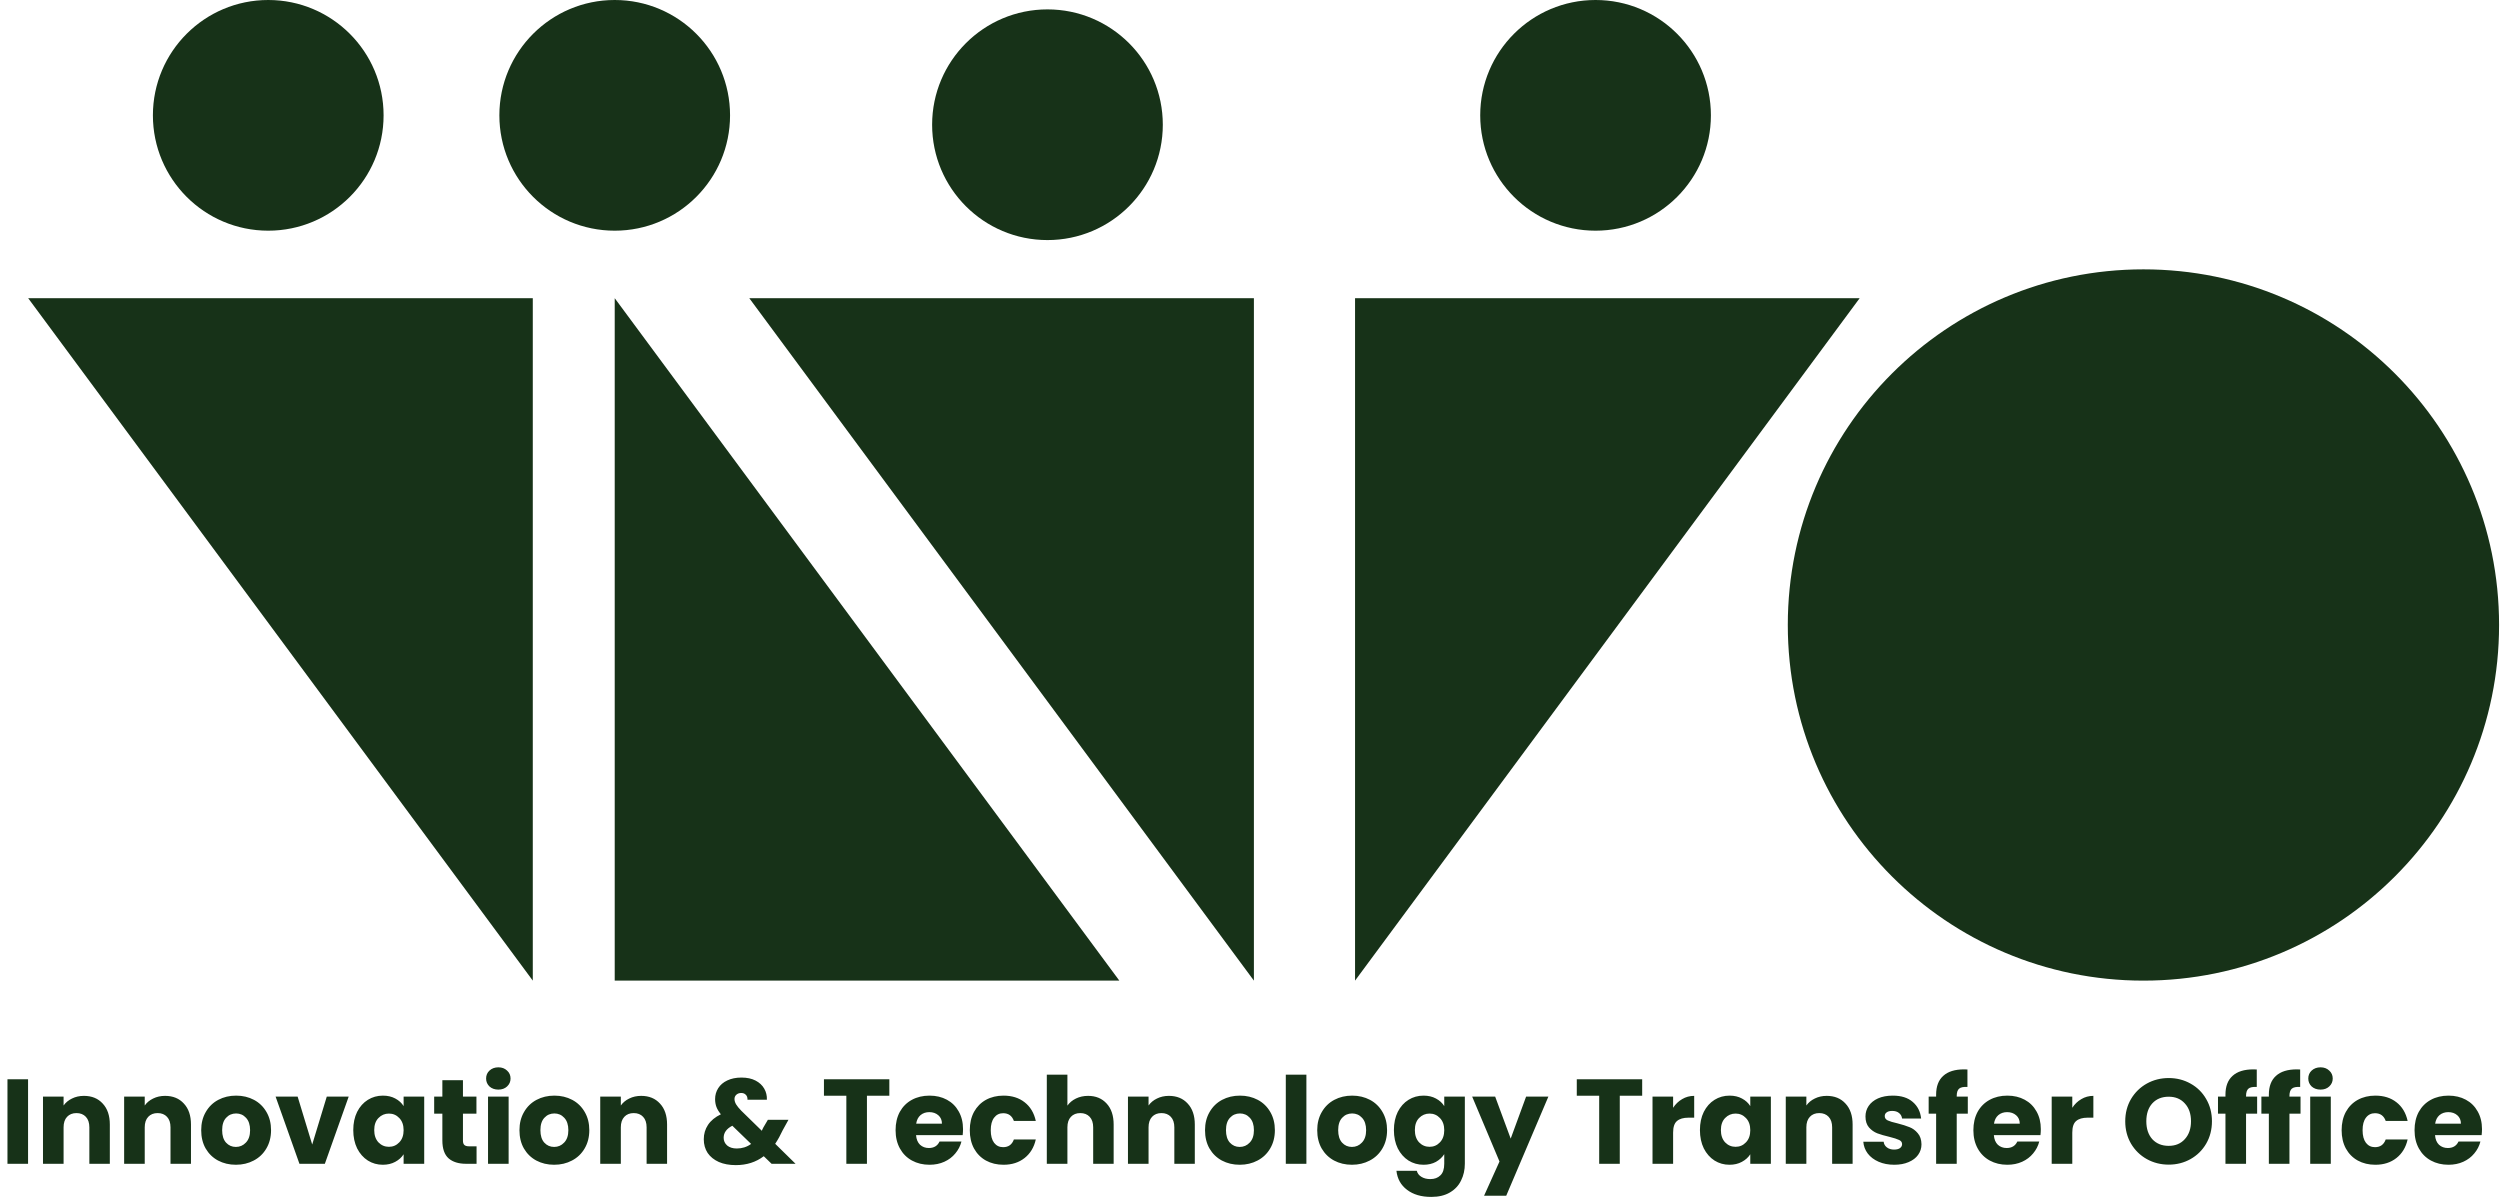 <svg width="812" height="389" viewBox="0 0 812 389" fill="none" xmlns="http://www.w3.org/2000/svg">
<path d="M9.114 350.54V378H2.425V350.54H9.114ZM27.262 355.938C29.817 355.938 31.852 356.772 33.364 358.441C34.903 360.084 35.672 362.353 35.672 365.248V378H29.022V366.147C29.022 364.687 28.644 363.553 27.888 362.744C27.131 361.936 26.114 361.532 24.837 361.532C23.559 361.532 22.542 361.936 21.785 362.744C21.029 363.553 20.651 364.687 20.651 366.147V378H13.962V356.172H20.651V359.067C21.329 358.102 22.242 357.346 23.389 356.798C24.537 356.225 25.828 355.938 27.262 355.938ZM53.62 355.938C56.176 355.938 58.21 356.772 59.722 358.441C61.261 360.084 62.03 362.353 62.03 365.248V378H55.38V366.147C55.38 364.687 55.002 363.553 54.246 362.744C53.49 361.936 52.473 361.532 51.195 361.532C49.917 361.532 48.9 361.936 48.144 362.744C47.388 363.553 47.009 364.687 47.009 366.147V378H40.32V356.172H47.009V359.067C47.687 358.102 48.6 357.346 49.748 356.798C50.895 356.225 52.186 355.938 53.62 355.938ZM76.615 378.313C74.476 378.313 72.546 377.857 70.825 376.944C69.13 376.031 67.787 374.727 66.796 373.032C65.831 371.337 65.349 369.355 65.349 367.086C65.349 364.844 65.844 362.875 66.835 361.18C67.826 359.458 69.182 358.141 70.903 357.229C72.624 356.316 74.554 355.86 76.693 355.86C78.831 355.86 80.761 356.316 82.482 357.229C84.203 358.141 85.559 359.458 86.55 361.18C87.541 362.875 88.037 364.844 88.037 367.086C88.037 369.329 87.528 371.311 86.511 373.032C85.52 374.727 84.151 376.031 82.404 376.944C80.683 377.857 78.753 378.313 76.615 378.313ZM76.615 372.524C77.892 372.524 78.975 372.054 79.861 371.115C80.774 370.177 81.23 368.833 81.23 367.086C81.23 365.339 80.787 363.996 79.9 363.057C79.04 362.118 77.971 361.649 76.693 361.649C75.389 361.649 74.307 362.118 73.446 363.057C72.585 363.97 72.155 365.313 72.155 367.086C72.155 368.833 72.572 370.177 73.407 371.115C74.267 372.054 75.337 372.524 76.615 372.524ZM101.404 371.741L106.137 356.172H113.257L105.511 378H97.257L89.512 356.172H96.671L101.404 371.741ZM114.742 367.047C114.742 364.804 115.159 362.835 115.994 361.14C116.854 359.445 118.015 358.141 119.475 357.229C120.936 356.316 122.566 355.86 124.365 355.86C125.904 355.86 127.247 356.172 128.394 356.798C129.568 357.424 130.467 358.246 131.093 359.263V356.172H137.782V378H131.093V374.91C130.441 375.927 129.528 376.748 128.355 377.374C127.207 378 125.864 378.313 124.326 378.313C122.553 378.313 120.936 377.857 119.475 376.944C118.015 376.005 116.854 374.688 115.994 372.993C115.159 371.272 114.742 369.29 114.742 367.047ZM131.093 367.086C131.093 365.417 130.624 364.1 129.685 363.135C128.772 362.17 127.651 361.688 126.321 361.688C124.991 361.688 123.856 362.17 122.918 363.135C122.005 364.074 121.549 365.378 121.549 367.047C121.549 368.716 122.005 370.046 122.918 371.037C123.856 372.002 124.991 372.484 126.321 372.484C127.651 372.484 128.772 372.002 129.685 371.037C130.624 370.072 131.093 368.755 131.093 367.086ZM154.787 372.328V378H151.384C148.959 378 147.068 377.413 145.712 376.24C144.356 375.04 143.678 373.097 143.678 370.411V361.727H141.018V356.172H143.678V350.853H150.367V356.172H154.748V361.727H150.367V370.489C150.367 371.141 150.523 371.611 150.836 371.898C151.149 372.185 151.671 372.328 152.401 372.328H154.787ZM161.877 353.904C160.704 353.904 159.739 353.565 158.982 352.887C158.252 352.183 157.887 351.322 157.887 350.305C157.887 349.262 158.252 348.401 158.982 347.723C159.739 347.019 160.704 346.667 161.877 346.667C163.024 346.667 163.963 347.019 164.693 347.723C165.45 348.401 165.828 349.262 165.828 350.305C165.828 351.322 165.45 352.183 164.693 352.887C163.963 353.565 163.024 353.904 161.877 353.904ZM165.202 356.172V378H158.513V356.172H165.202ZM179.985 378.313C177.847 378.313 175.917 377.857 174.196 376.944C172.501 376.031 171.158 374.727 170.167 373.032C169.202 371.337 168.72 369.355 168.72 367.086C168.72 364.844 169.215 362.875 170.206 361.18C171.197 359.458 172.553 358.141 174.274 357.229C175.995 356.316 177.925 355.86 180.064 355.86C182.202 355.86 184.132 356.316 185.853 357.229C187.574 358.141 188.93 359.458 189.921 361.18C190.912 362.875 191.408 364.844 191.408 367.086C191.408 369.329 190.899 371.311 189.882 373.032C188.891 374.727 187.522 376.031 185.775 376.944C184.054 377.857 182.124 378.313 179.985 378.313ZM179.985 372.524C181.263 372.524 182.345 372.054 183.232 371.115C184.145 370.177 184.601 368.833 184.601 367.086C184.601 365.339 184.158 363.996 183.271 363.057C182.411 362.118 181.341 361.649 180.064 361.649C178.76 361.649 177.677 362.118 176.817 363.057C175.956 363.97 175.526 365.313 175.526 367.086C175.526 368.833 175.943 370.177 176.778 371.115C177.638 372.054 178.708 372.524 179.985 372.524ZM208.256 355.938C210.812 355.938 212.846 356.772 214.359 358.441C215.897 360.084 216.666 362.353 216.666 365.248V378H210.017V366.147C210.017 364.687 209.638 363.553 208.882 362.744C208.126 361.936 207.109 361.532 205.831 361.532C204.553 361.532 203.536 361.936 202.78 362.744C202.024 363.553 201.645 364.687 201.645 366.147V378H194.956V356.172H201.645V359.067C202.323 358.102 203.236 357.346 204.384 356.798C205.531 356.225 206.822 355.938 208.256 355.938ZM250.61 378L248.068 375.536C245.538 377.465 242.513 378.43 238.992 378.43C236.88 378.43 235.042 378.091 233.477 377.413C231.912 376.709 230.7 375.731 229.839 374.479C229.004 373.202 228.587 371.715 228.587 370.02C228.587 368.299 229.044 366.747 229.956 365.365C230.895 363.957 232.29 362.809 234.142 361.923C233.464 361.088 232.981 360.293 232.695 359.537C232.408 358.754 232.264 357.907 232.264 356.994C232.264 355.69 232.603 354.503 233.281 353.434C233.959 352.365 234.937 351.531 236.215 350.931C237.519 350.305 239.058 349.992 240.831 349.992C242.63 349.992 244.156 350.318 245.408 350.97C246.659 351.622 247.598 352.495 248.224 353.591C248.85 354.686 249.137 355.886 249.085 357.19H242.787C242.813 356.485 242.63 355.951 242.239 355.586C241.874 355.195 241.379 354.999 240.753 354.999C240.127 354.999 239.605 355.182 239.188 355.547C238.771 355.912 238.562 356.381 238.562 356.955C238.562 357.502 238.732 358.076 239.071 358.676C239.436 359.276 239.996 359.967 240.753 360.749L247.442 367.282C247.494 367.151 247.559 366.995 247.637 366.812C247.742 366.63 247.846 366.421 247.95 366.187L249.398 363.722H256.087L254.209 367.125C253.505 368.664 252.697 370.124 251.784 371.507L258.395 378H250.61ZM239.305 373.032C241.053 373.032 242.604 372.537 243.96 371.546L237.858 365.639C235.98 366.604 235.042 367.908 235.042 369.551C235.042 370.542 235.42 371.376 236.176 372.054C236.958 372.706 238.001 373.032 239.305 373.032ZM288.858 350.54V355.899H281.582V378H274.893V355.899H267.617V350.54H288.858ZM312.791 366.734C312.791 367.36 312.752 368.012 312.673 368.69H297.535C297.639 370.046 298.07 371.089 298.826 371.819C299.608 372.524 300.56 372.876 301.681 372.876C303.35 372.876 304.511 372.172 305.163 370.763H312.282C311.917 372.198 311.252 373.488 310.287 374.636C309.348 375.783 308.162 376.683 306.728 377.335C305.293 377.987 303.689 378.313 301.916 378.313C299.778 378.313 297.874 377.857 296.205 376.944C294.536 376.031 293.232 374.727 292.293 373.032C291.354 371.337 290.885 369.355 290.885 367.086C290.885 364.817 291.341 362.835 292.254 361.14C293.193 359.445 294.497 358.141 296.166 357.229C297.835 356.316 299.752 355.86 301.916 355.86C304.029 355.86 305.906 356.303 307.549 357.19C309.192 358.076 310.47 359.341 311.383 360.984C312.321 362.627 312.791 364.544 312.791 366.734ZM305.945 364.974C305.945 363.826 305.554 362.914 304.772 362.236C303.989 361.558 303.011 361.219 301.838 361.219C300.717 361.219 299.765 361.545 298.982 362.197C298.226 362.849 297.757 363.774 297.574 364.974H305.945ZM314.99 367.086C314.99 364.817 315.446 362.835 316.359 361.14C317.298 359.445 318.588 358.141 320.231 357.229C321.9 356.316 323.804 355.86 325.943 355.86C328.681 355.86 330.963 356.577 332.788 358.011C334.64 359.445 335.852 361.466 336.426 364.074H329.307C328.707 362.405 327.546 361.571 325.825 361.571C324.599 361.571 323.622 362.053 322.891 363.018C322.161 363.957 321.796 365.313 321.796 367.086C321.796 368.86 322.161 370.229 322.891 371.194C323.622 372.132 324.599 372.602 325.825 372.602C327.546 372.602 328.707 371.767 329.307 370.098H336.426C335.852 372.654 334.64 374.662 332.788 376.122C330.937 377.583 328.655 378.313 325.943 378.313C323.804 378.313 321.9 377.857 320.231 376.944C318.588 376.031 317.298 374.727 316.359 373.032C315.446 371.337 314.99 369.355 314.99 367.086ZM353.421 355.938C355.925 355.938 357.933 356.772 359.445 358.441C360.958 360.084 361.714 362.353 361.714 365.248V378H355.064V366.147C355.064 364.687 354.686 363.553 353.93 362.744C353.174 361.936 352.156 361.532 350.879 361.532C349.601 361.532 348.584 361.936 347.827 362.744C347.071 363.553 346.693 364.687 346.693 366.147V378H340.004V349.053H346.693V359.106C347.371 358.141 348.297 357.372 349.47 356.798C350.644 356.225 351.961 355.938 353.421 355.938ZM379.662 355.938C382.218 355.938 384.252 356.772 385.765 358.441C387.303 360.084 388.073 362.353 388.073 365.248V378H381.423V366.147C381.423 364.687 381.044 363.553 380.288 362.744C379.532 361.936 378.515 361.532 377.237 361.532C375.959 361.532 374.942 361.936 374.186 362.744C373.43 363.553 373.051 364.687 373.051 366.147V378H366.362V356.172H373.051V359.067C373.73 358.102 374.642 357.346 375.79 356.798C376.937 356.225 378.228 355.938 379.662 355.938ZM402.657 378.313C400.518 378.313 398.588 377.857 396.867 376.944C395.172 376.031 393.829 374.727 392.838 373.032C391.873 371.337 391.391 369.355 391.391 367.086C391.391 364.844 391.886 362.875 392.877 361.18C393.868 359.458 395.224 358.141 396.946 357.229C398.667 356.316 400.596 355.86 402.735 355.86C404.873 355.86 406.803 356.316 408.524 357.229C410.245 358.141 411.602 359.458 412.592 361.18C413.583 362.875 414.079 364.844 414.079 367.086C414.079 369.329 413.57 371.311 412.553 373.032C411.562 374.727 410.193 376.031 408.446 376.944C406.725 377.857 404.795 378.313 402.657 378.313ZM402.657 372.524C403.935 372.524 405.017 372.054 405.903 371.115C406.816 370.177 407.273 368.833 407.273 367.086C407.273 365.339 406.829 363.996 405.943 363.057C405.082 362.118 404.013 361.649 402.735 361.649C401.431 361.649 400.349 362.118 399.488 363.057C398.628 363.97 398.197 365.313 398.197 367.086C398.197 368.833 398.615 370.177 399.449 371.115C400.31 372.054 401.379 372.524 402.657 372.524ZM424.317 349.053V378H417.628V349.053H424.317ZM439.1 378.313C436.962 378.313 435.032 377.857 433.311 376.944C431.616 376.031 430.273 374.727 429.282 373.032C428.317 371.337 427.834 369.355 427.834 367.086C427.834 364.844 428.33 362.875 429.321 361.18C430.312 359.458 431.668 358.141 433.389 357.229C435.11 356.316 437.04 355.86 439.178 355.86C441.317 355.86 443.246 356.316 444.968 357.229C446.689 358.141 448.045 359.458 449.036 361.18C450.027 362.875 450.522 364.844 450.522 367.086C450.522 369.329 450.014 371.311 448.997 373.032C448.006 374.727 446.637 376.031 444.889 376.944C443.168 377.857 441.238 378.313 439.1 378.313ZM439.1 372.524C440.378 372.524 441.46 372.054 442.347 371.115C443.26 370.177 443.716 368.833 443.716 367.086C443.716 365.339 443.273 363.996 442.386 363.057C441.525 362.118 440.456 361.649 439.178 361.649C437.874 361.649 436.792 362.118 435.932 363.057C435.071 363.97 434.641 365.313 434.641 367.086C434.641 368.833 435.058 370.177 435.892 371.115C436.753 372.054 437.822 372.524 439.1 372.524ZM462.364 355.86C463.903 355.86 465.246 356.172 466.393 356.798C467.567 357.424 468.466 358.246 469.092 359.263V356.172H475.781V377.961C475.781 379.969 475.377 381.781 474.569 383.398C473.786 385.041 472.574 386.345 470.931 387.31C469.314 388.275 467.293 388.757 464.867 388.757C461.634 388.757 459.013 387.988 457.005 386.449C454.997 384.937 453.849 382.877 453.562 380.269H460.173C460.382 381.103 460.877 381.755 461.66 382.225C462.442 382.72 463.407 382.968 464.554 382.968C465.937 382.968 467.032 382.564 467.84 381.755C468.675 380.973 469.092 379.708 469.092 377.961V374.871C468.44 375.888 467.54 376.722 466.393 377.374C465.246 378 463.903 378.313 462.364 378.313C460.564 378.313 458.935 377.857 457.474 376.944C456.014 376.005 454.853 374.688 453.993 372.993C453.158 371.272 452.741 369.29 452.741 367.047C452.741 364.804 453.158 362.835 453.993 361.14C454.853 359.445 456.014 358.141 457.474 357.229C458.935 356.316 460.564 355.86 462.364 355.86ZM469.092 367.086C469.092 365.417 468.623 364.1 467.684 363.135C466.771 362.17 465.65 361.688 464.32 361.688C462.99 361.688 461.855 362.17 460.917 363.135C460.004 364.074 459.547 365.378 459.547 367.047C459.547 368.716 460.004 370.046 460.917 371.037C461.855 372.002 462.99 372.484 464.32 372.484C465.65 372.484 466.771 372.002 467.684 371.037C468.623 370.072 469.092 368.755 469.092 367.086ZM502.917 356.172L489.226 388.366H482.029L487.036 377.257L478.156 356.172H485.627L490.674 369.824L495.681 356.172H502.917ZM533.38 350.54V355.899H526.104V378H519.415V355.899H512.139V350.54H533.38ZM543.426 359.81C544.209 358.611 545.186 357.672 546.36 356.994C547.534 356.29 548.837 355.938 550.272 355.938V363.018H548.433C546.764 363.018 545.512 363.383 544.678 364.113C543.843 364.817 543.426 366.069 543.426 367.869V378H536.737V356.172H543.426V359.81ZM552.139 367.047C552.139 364.804 552.556 362.835 553.391 361.14C554.251 359.445 555.412 358.141 556.872 357.229C558.333 356.316 559.962 355.86 561.762 355.86C563.3 355.86 564.644 356.172 565.791 356.798C566.964 357.424 567.864 358.246 568.49 359.263V356.172H575.179V378H568.49V374.91C567.838 375.927 566.925 376.748 565.752 377.374C564.604 378 563.261 378.313 561.723 378.313C559.949 378.313 558.333 377.857 556.872 376.944C555.412 376.005 554.251 374.688 553.391 372.993C552.556 371.272 552.139 369.29 552.139 367.047ZM568.49 367.086C568.49 365.417 568.021 364.1 567.082 363.135C566.169 362.17 565.048 361.688 563.718 361.688C562.388 361.688 561.253 362.17 560.315 363.135C559.402 364.074 558.945 365.378 558.945 367.047C558.945 368.716 559.402 370.046 560.315 371.037C561.253 372.002 562.388 372.484 563.718 372.484C565.048 372.484 566.169 372.002 567.082 371.037C568.021 370.072 568.49 368.755 568.49 367.086ZM593.318 355.938C595.874 355.938 597.908 356.772 599.421 358.441C600.959 360.084 601.729 362.353 601.729 365.248V378H595.079V366.147C595.079 364.687 594.7 363.553 593.944 362.744C593.188 361.936 592.171 361.532 590.893 361.532C589.615 361.532 588.598 361.936 587.842 362.744C587.086 363.553 586.707 364.687 586.707 366.147V378H580.018V356.172H586.707V359.067C587.385 358.102 588.298 357.346 589.446 356.798C590.593 356.225 591.884 355.938 593.318 355.938ZM615.256 378.313C613.353 378.313 611.658 377.987 610.171 377.335C608.685 376.683 607.511 375.796 606.651 374.675C605.79 373.528 605.308 372.25 605.203 370.842H611.814C611.892 371.598 612.244 372.211 612.87 372.68C613.496 373.149 614.265 373.384 615.178 373.384C616.013 373.384 616.652 373.228 617.095 372.915C617.564 372.576 617.799 372.145 617.799 371.624C617.799 370.998 617.473 370.542 616.821 370.255C616.169 369.942 615.113 369.603 613.653 369.238C612.088 368.873 610.784 368.494 609.741 368.103C608.698 367.686 607.798 367.047 607.042 366.187C606.286 365.3 605.907 364.113 605.907 362.627C605.907 361.375 606.246 360.241 606.924 359.224C607.629 358.181 608.646 357.359 609.976 356.759C611.332 356.159 612.936 355.86 614.787 355.86C617.525 355.86 619.677 356.538 621.241 357.894C622.832 359.25 623.745 361.049 623.98 363.292H617.799C617.695 362.536 617.356 361.936 616.782 361.492C616.234 361.049 615.504 360.827 614.591 360.827C613.809 360.827 613.209 360.984 612.792 361.297C612.375 361.584 612.166 361.988 612.166 362.51C612.166 363.135 612.492 363.605 613.144 363.918C613.822 364.231 614.865 364.544 616.274 364.857C617.89 365.274 619.207 365.691 620.224 366.108C621.241 366.499 622.128 367.151 622.884 368.064C623.667 368.951 624.071 370.15 624.097 371.663C624.097 372.941 623.732 374.088 623.002 375.105C622.298 376.096 621.268 376.879 619.911 377.452C618.581 378.026 617.03 378.313 615.256 378.313ZM639.142 361.727H635.543V378H628.854V361.727H626.429V356.172H628.854V355.547C628.854 352.861 629.624 350.826 631.162 349.444C632.701 348.036 634.957 347.332 637.93 347.332C638.425 347.332 638.79 347.345 639.025 347.371V353.043C637.747 352.965 636.847 353.147 636.326 353.591C635.804 354.034 635.543 354.829 635.543 355.977V356.172H639.142V361.727ZM662.861 366.734C662.861 367.36 662.822 368.012 662.744 368.69H647.605C647.71 370.046 648.14 371.089 648.896 371.819C649.679 372.524 650.63 372.876 651.752 372.876C653.421 372.876 654.581 372.172 655.233 370.763H662.353C661.988 372.198 661.323 373.488 660.358 374.636C659.419 375.783 658.232 376.683 656.798 377.335C655.364 377.987 653.76 378.313 651.987 378.313C649.848 378.313 647.944 377.857 646.275 376.944C644.606 376.031 643.302 374.727 642.364 373.032C641.425 371.337 640.955 369.355 640.955 367.086C640.955 364.817 641.412 362.835 642.325 361.14C643.263 359.445 644.567 358.141 646.236 357.229C647.905 356.316 649.822 355.86 651.987 355.86C654.099 355.86 655.976 356.303 657.619 357.19C659.262 358.076 660.54 359.341 661.453 360.984C662.392 362.627 662.861 364.544 662.861 366.734ZM656.016 364.974C656.016 363.826 655.624 362.914 654.842 362.236C654.06 361.558 653.082 361.219 651.908 361.219C650.787 361.219 649.835 361.545 649.053 362.197C648.296 362.849 647.827 363.774 647.644 364.974H656.016ZM673.079 359.81C673.861 358.611 674.839 357.672 676.013 356.994C677.186 356.29 678.49 355.938 679.925 355.938V363.018H678.086C676.417 363.018 675.165 363.383 674.331 364.113C673.496 364.817 673.079 366.069 673.079 367.869V378H666.39V356.172H673.079V359.81ZM704.398 378.274C701.817 378.274 699.443 377.674 697.279 376.474C695.141 375.275 693.432 373.606 692.155 371.467C690.903 369.303 690.277 366.878 690.277 364.192C690.277 361.505 690.903 359.093 692.155 356.955C693.432 354.816 695.141 353.147 697.279 351.948C699.443 350.748 701.817 350.148 704.398 350.148C706.98 350.148 709.34 350.748 711.479 351.948C713.643 353.147 715.338 354.816 716.564 356.955C717.816 359.093 718.441 361.505 718.441 364.192C718.441 366.878 717.816 369.303 716.564 371.467C715.312 373.606 713.617 375.275 711.479 376.474C709.34 377.674 706.98 378.274 704.398 378.274ZM704.398 372.172C706.589 372.172 708.336 371.441 709.64 369.981C710.97 368.521 711.635 366.591 711.635 364.192C711.635 361.766 710.97 359.836 709.64 358.402C708.336 356.942 706.589 356.212 704.398 356.212C702.182 356.212 700.408 356.929 699.078 358.363C697.774 359.797 697.123 361.74 697.123 364.192C697.123 366.617 697.774 368.56 699.078 370.02C700.408 371.454 702.182 372.172 704.398 372.172ZM733.116 361.727H729.517V378H722.828V361.727H720.403V356.172H722.828V355.547C722.828 352.861 723.597 350.826 725.136 349.444C726.674 348.036 728.93 347.332 731.903 347.332C732.399 347.332 732.764 347.345 732.998 347.371V353.043C731.721 352.965 730.821 353.147 730.299 353.591C729.778 354.034 729.517 354.829 729.517 355.977V356.172H733.116V361.727ZM747.212 361.727H743.613V378H736.924V361.727H734.499V356.172H736.924V355.547C736.924 352.861 737.693 350.826 739.232 349.444C740.77 348.036 743.026 347.332 745.999 347.332C746.495 347.332 746.86 347.345 747.094 347.371V353.043C745.817 352.965 744.917 353.147 744.395 353.591C743.874 354.034 743.613 354.829 743.613 355.977V356.172H747.212V361.727ZM753.719 353.904C752.545 353.904 751.581 353.565 750.824 352.887C750.094 352.183 749.729 351.322 749.729 350.305C749.729 349.262 750.094 348.401 750.824 347.723C751.581 347.019 752.545 346.667 753.719 346.667C754.866 346.667 755.805 347.019 756.535 347.723C757.292 348.401 757.67 349.262 757.67 350.305C757.67 351.322 757.292 352.183 756.535 352.887C755.805 353.565 754.866 353.904 753.719 353.904ZM757.044 356.172V378H750.355V356.172H757.044ZM760.561 367.086C760.561 364.817 761.018 362.835 761.931 361.14C762.869 359.445 764.16 358.141 765.803 357.229C767.472 356.316 769.376 355.86 771.514 355.86C774.253 355.86 776.534 356.577 778.36 358.011C780.211 359.445 781.424 361.466 781.998 364.074H774.878C774.279 362.405 773.118 361.571 771.397 361.571C770.171 361.571 769.193 362.053 768.463 363.018C767.733 363.957 767.368 365.313 767.368 367.086C767.368 368.86 767.733 370.229 768.463 371.194C769.193 372.132 770.171 372.602 771.397 372.602C773.118 372.602 774.279 371.767 774.878 370.098H781.998C781.424 372.654 780.211 374.662 778.36 376.122C776.508 377.583 774.226 378.313 771.514 378.313C769.376 378.313 767.472 377.857 765.803 376.944C764.16 376.031 762.869 374.727 761.931 373.032C761.018 371.337 760.561 369.355 760.561 367.086ZM806.152 366.734C806.152 367.36 806.112 368.012 806.034 368.69H790.896C791 370.046 791.43 371.089 792.187 371.819C792.969 372.524 793.921 372.876 795.042 372.876C796.711 372.876 797.872 372.172 798.524 370.763H805.643C805.278 372.198 804.613 373.488 803.648 374.636C802.709 375.783 801.523 376.683 800.088 377.335C798.654 377.987 797.05 378.313 795.277 378.313C793.138 378.313 791.235 377.857 789.566 376.944C787.897 376.031 786.593 374.727 785.654 373.032C784.715 371.337 784.246 369.355 784.246 367.086C784.246 364.817 784.702 362.835 785.615 361.14C786.554 359.445 787.858 358.141 789.527 357.229C791.196 356.316 793.112 355.86 795.277 355.86C797.389 355.86 799.267 356.303 800.91 357.19C802.553 358.076 803.831 359.341 804.743 360.984C805.682 362.627 806.152 364.544 806.152 366.734ZM799.306 364.974C799.306 363.826 798.915 362.914 798.132 362.236C797.35 361.558 796.372 361.219 795.199 361.219C794.077 361.219 793.125 361.545 792.343 362.197C791.587 362.849 791.117 363.774 790.935 364.974H799.306Z" fill="#173218"/>
<circle cx="87.126" cy="37.463" r="37.463" fill="#173218"/>
<circle cx="696.188" cy="202.997" r="115.511" fill="#173218"/>
<circle cx="518.238" cy="37.463" r="37.463" fill="#173218"/>
<circle cx="340.217" cy="40.513" r="37.463" fill="#173218"/>
<circle cx="199.659" cy="37.463" r="37.463" fill="#173218"/>
<path d="M173.051 96.851H9.15L173.051 318.507V96.851Z" fill="#173218"/>
<path d="M199.659 318.507H363.56L199.659 96.851L199.659 318.507Z" fill="#173218"/>
<path d="M440.119 96.851L604.02 96.851L440.119 318.507V96.851Z" fill="#173218"/>
<path d="M407.267 96.851H243.366L407.267 318.507V96.851Z" fill="#173218"/>
</svg>
